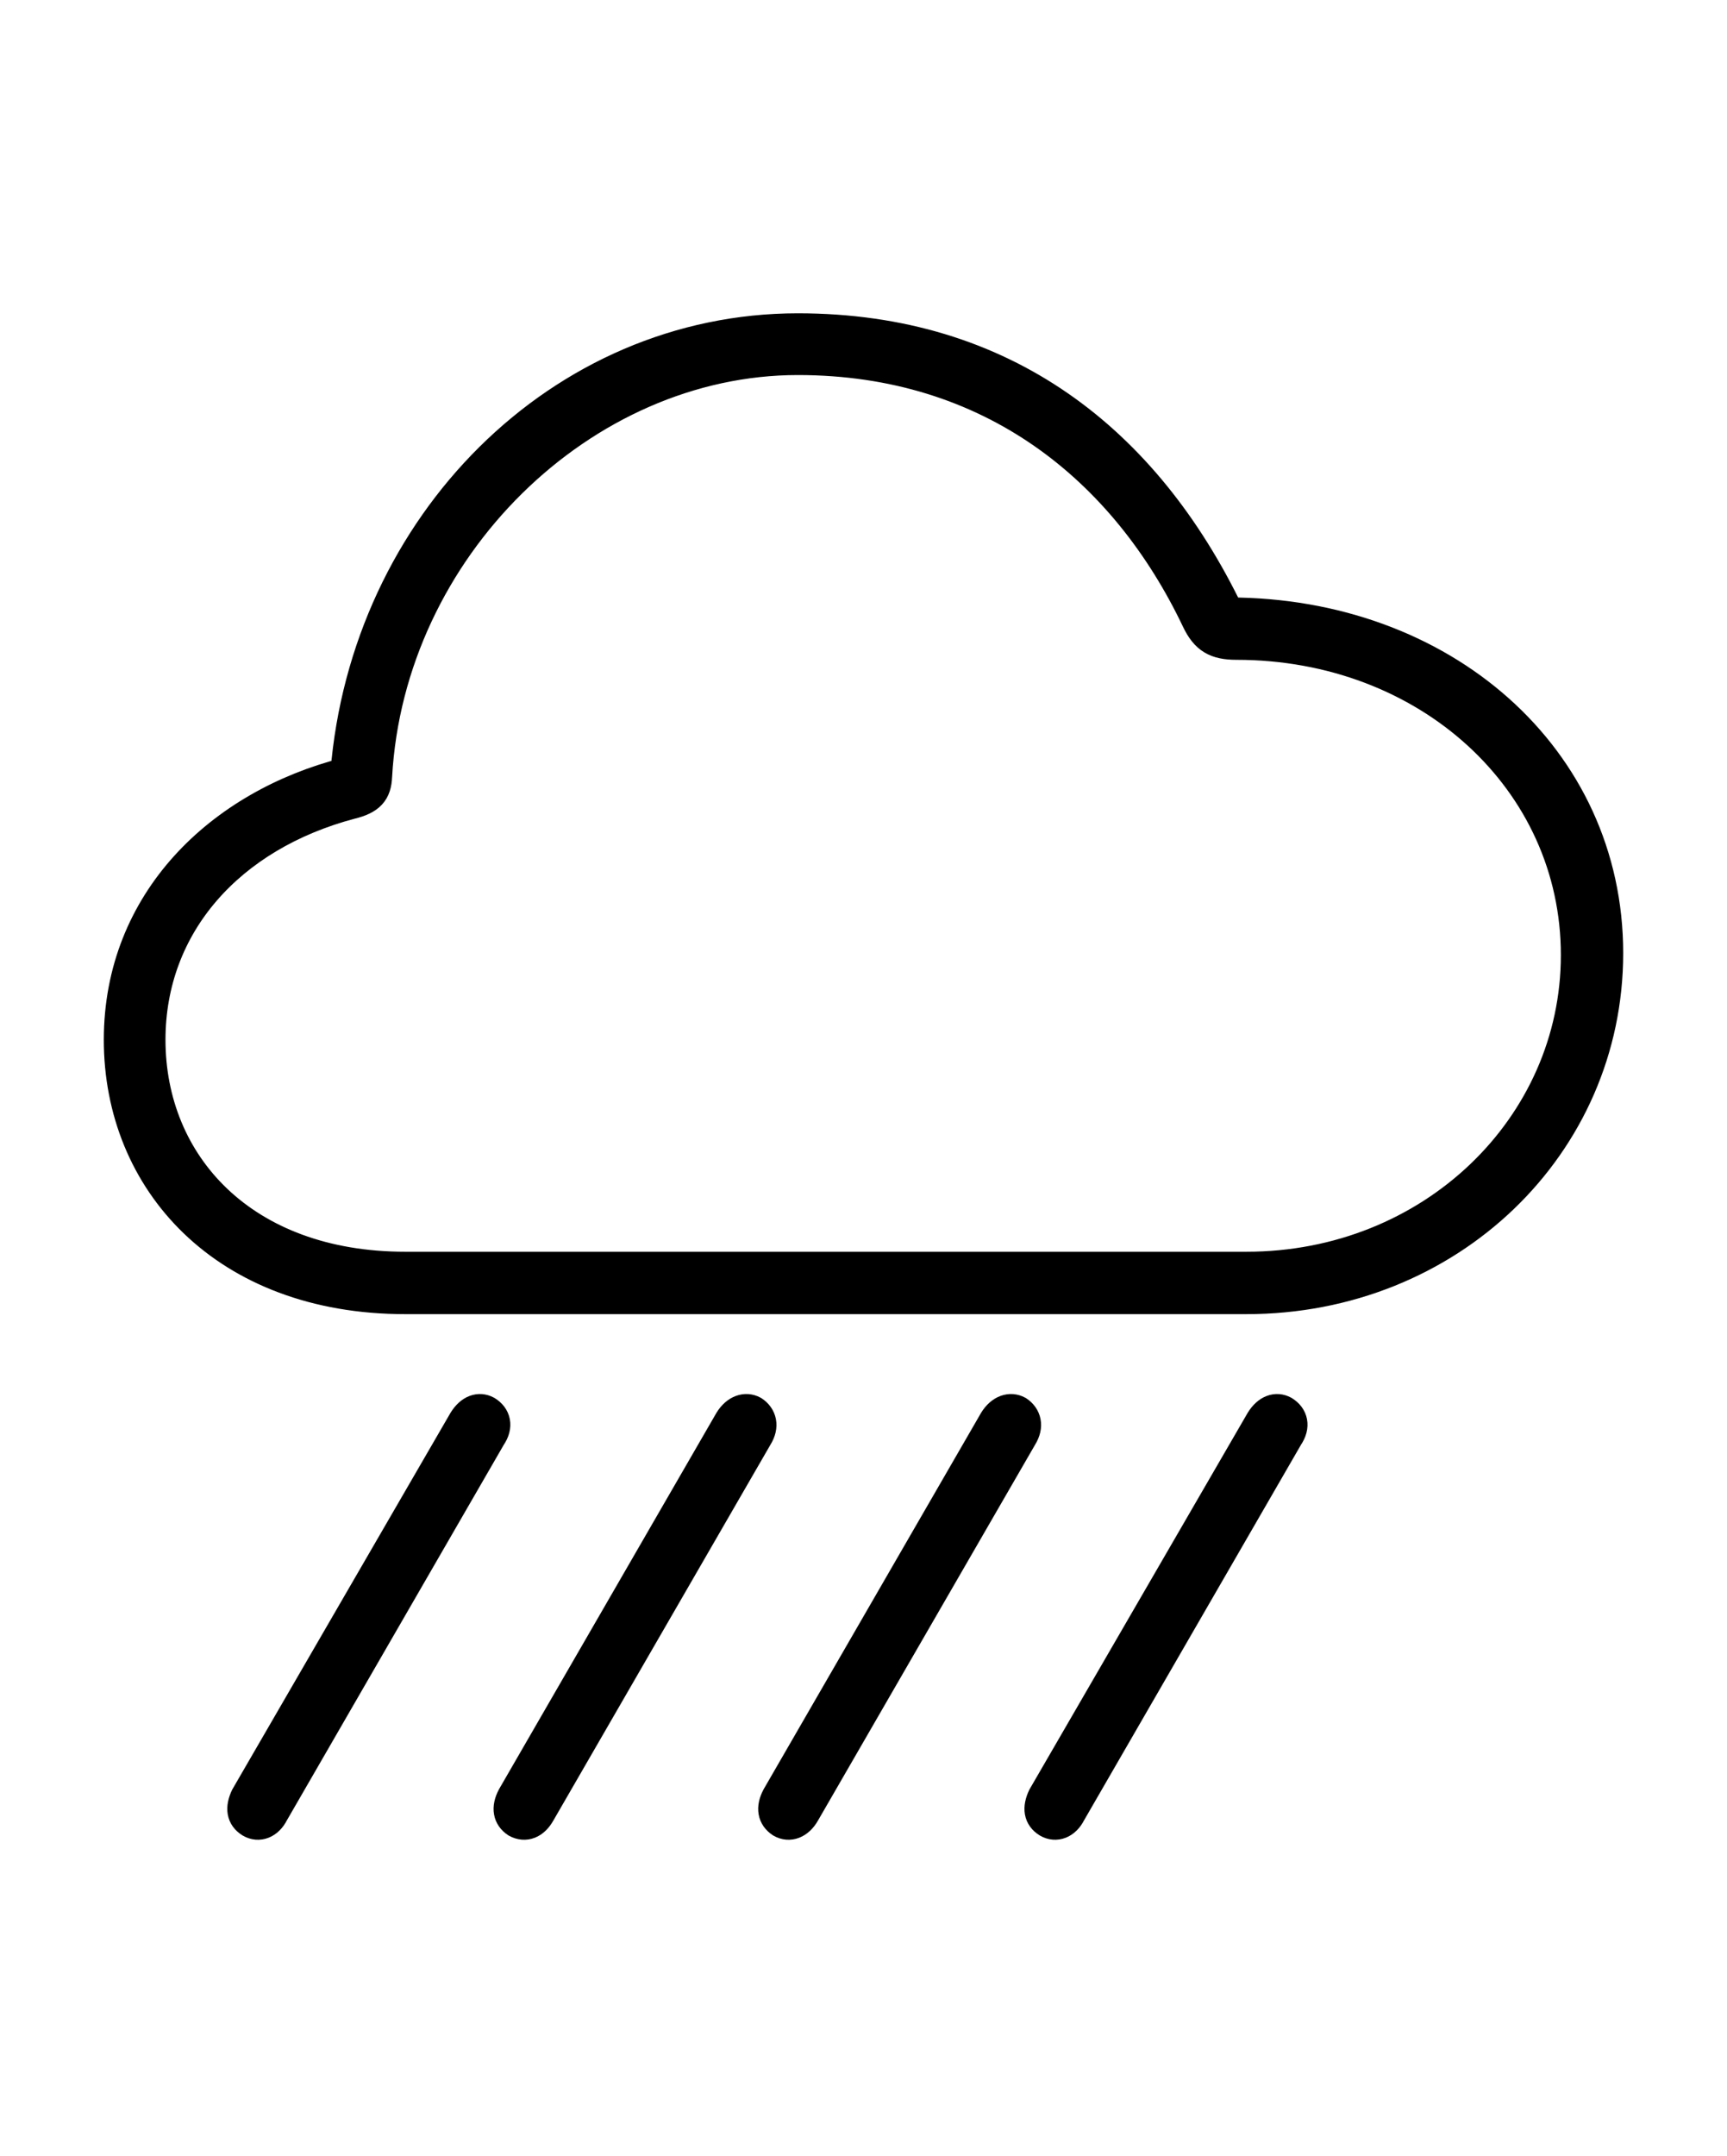 <svg width='55.666px' height='69.438px' direction='ltr' xmlns='http://www.w3.org/2000/svg' version='1.1'>
<g fill-rule='nonzero' transform='scale(1,-1) translate(0,-69.438)'>
<path fill='black' stroke='black' fill-opacity='1.0' stroke-width='1.0' d='
    M 13.062,27.607
    L 40.176,27.607
    C 46.707,27.607 51.82,32.549 51.82,38.736
    C 51.82,45.031 46.492,49.693 39.596,49.693
    C 36.91,55.258 32.355,58.846 25.717,58.846
    C 18.068,58.846 11.795,52.529 11.15,44.537
    C 7.111,43.506 3.846,40.412 3.846,35.943
    C 3.846,31.389 7.24,27.607 13.062,27.607
    Z
    M 13.062,28.617
    C 7.82,28.617 4.834,31.947 4.834,35.943
    C 4.834,39.66 7.412,42.518 11.301,43.549
    C 11.924,43.699 12.117,43.936 12.139,44.43
    C 12.547,51.777 18.777,57.857 25.717,57.857
    C 31.947,57.857 36.266,54.334 38.586,49.457
    C 38.865,48.877 39.188,48.684 39.854,48.684
    C 46.02,48.684 50.811,44.301 50.811,38.672
    C 50.811,33.15 46.148,28.617 40.176,28.617
    Z
    M 34.504,11.043
    L 41.508,23.16
    C 41.744,23.504 41.658,23.805 41.379,23.977
    C 41.143,24.105 40.863,24.02 40.648,23.676
    L 33.623,11.559
    C 33.451,11.193 33.494,10.914 33.773,10.742
    C 34.031,10.592 34.332,10.699 34.504,11.043
    Z
    M 8.809,11.043
    L 15.812,23.16
    C 16.049,23.504 15.963,23.805 15.684,23.977
    C 15.447,24.105 15.168,24.02 14.953,23.676
    L 7.928,11.559
    C 7.756,11.193 7.799,10.914 8.078,10.742
    C 8.336,10.592 8.637,10.699 8.809,11.043
    Z
    M 17.402,11.043
    L 24.406,23.16
    C 24.621,23.504 24.535,23.805 24.277,23.977
    C 24.041,24.105 23.74,24.02 23.525,23.676
    L 16.521,11.559
    C 16.328,11.193 16.393,10.914 16.65,10.742
    C 16.93,10.592 17.209,10.699 17.402,11.043
    Z
    M 25.932,11.043
    L 32.936,23.16
    C 33.15,23.504 33.064,23.805 32.807,23.977
    C 32.57,24.105 32.27,24.02 32.055,23.676
    L 25.051,11.559
    C 24.857,11.193 24.922,10.914 25.18,10.742
    C 25.438,10.592 25.738,10.699 25.932,11.043
    Z
' />
</g>
</svg>